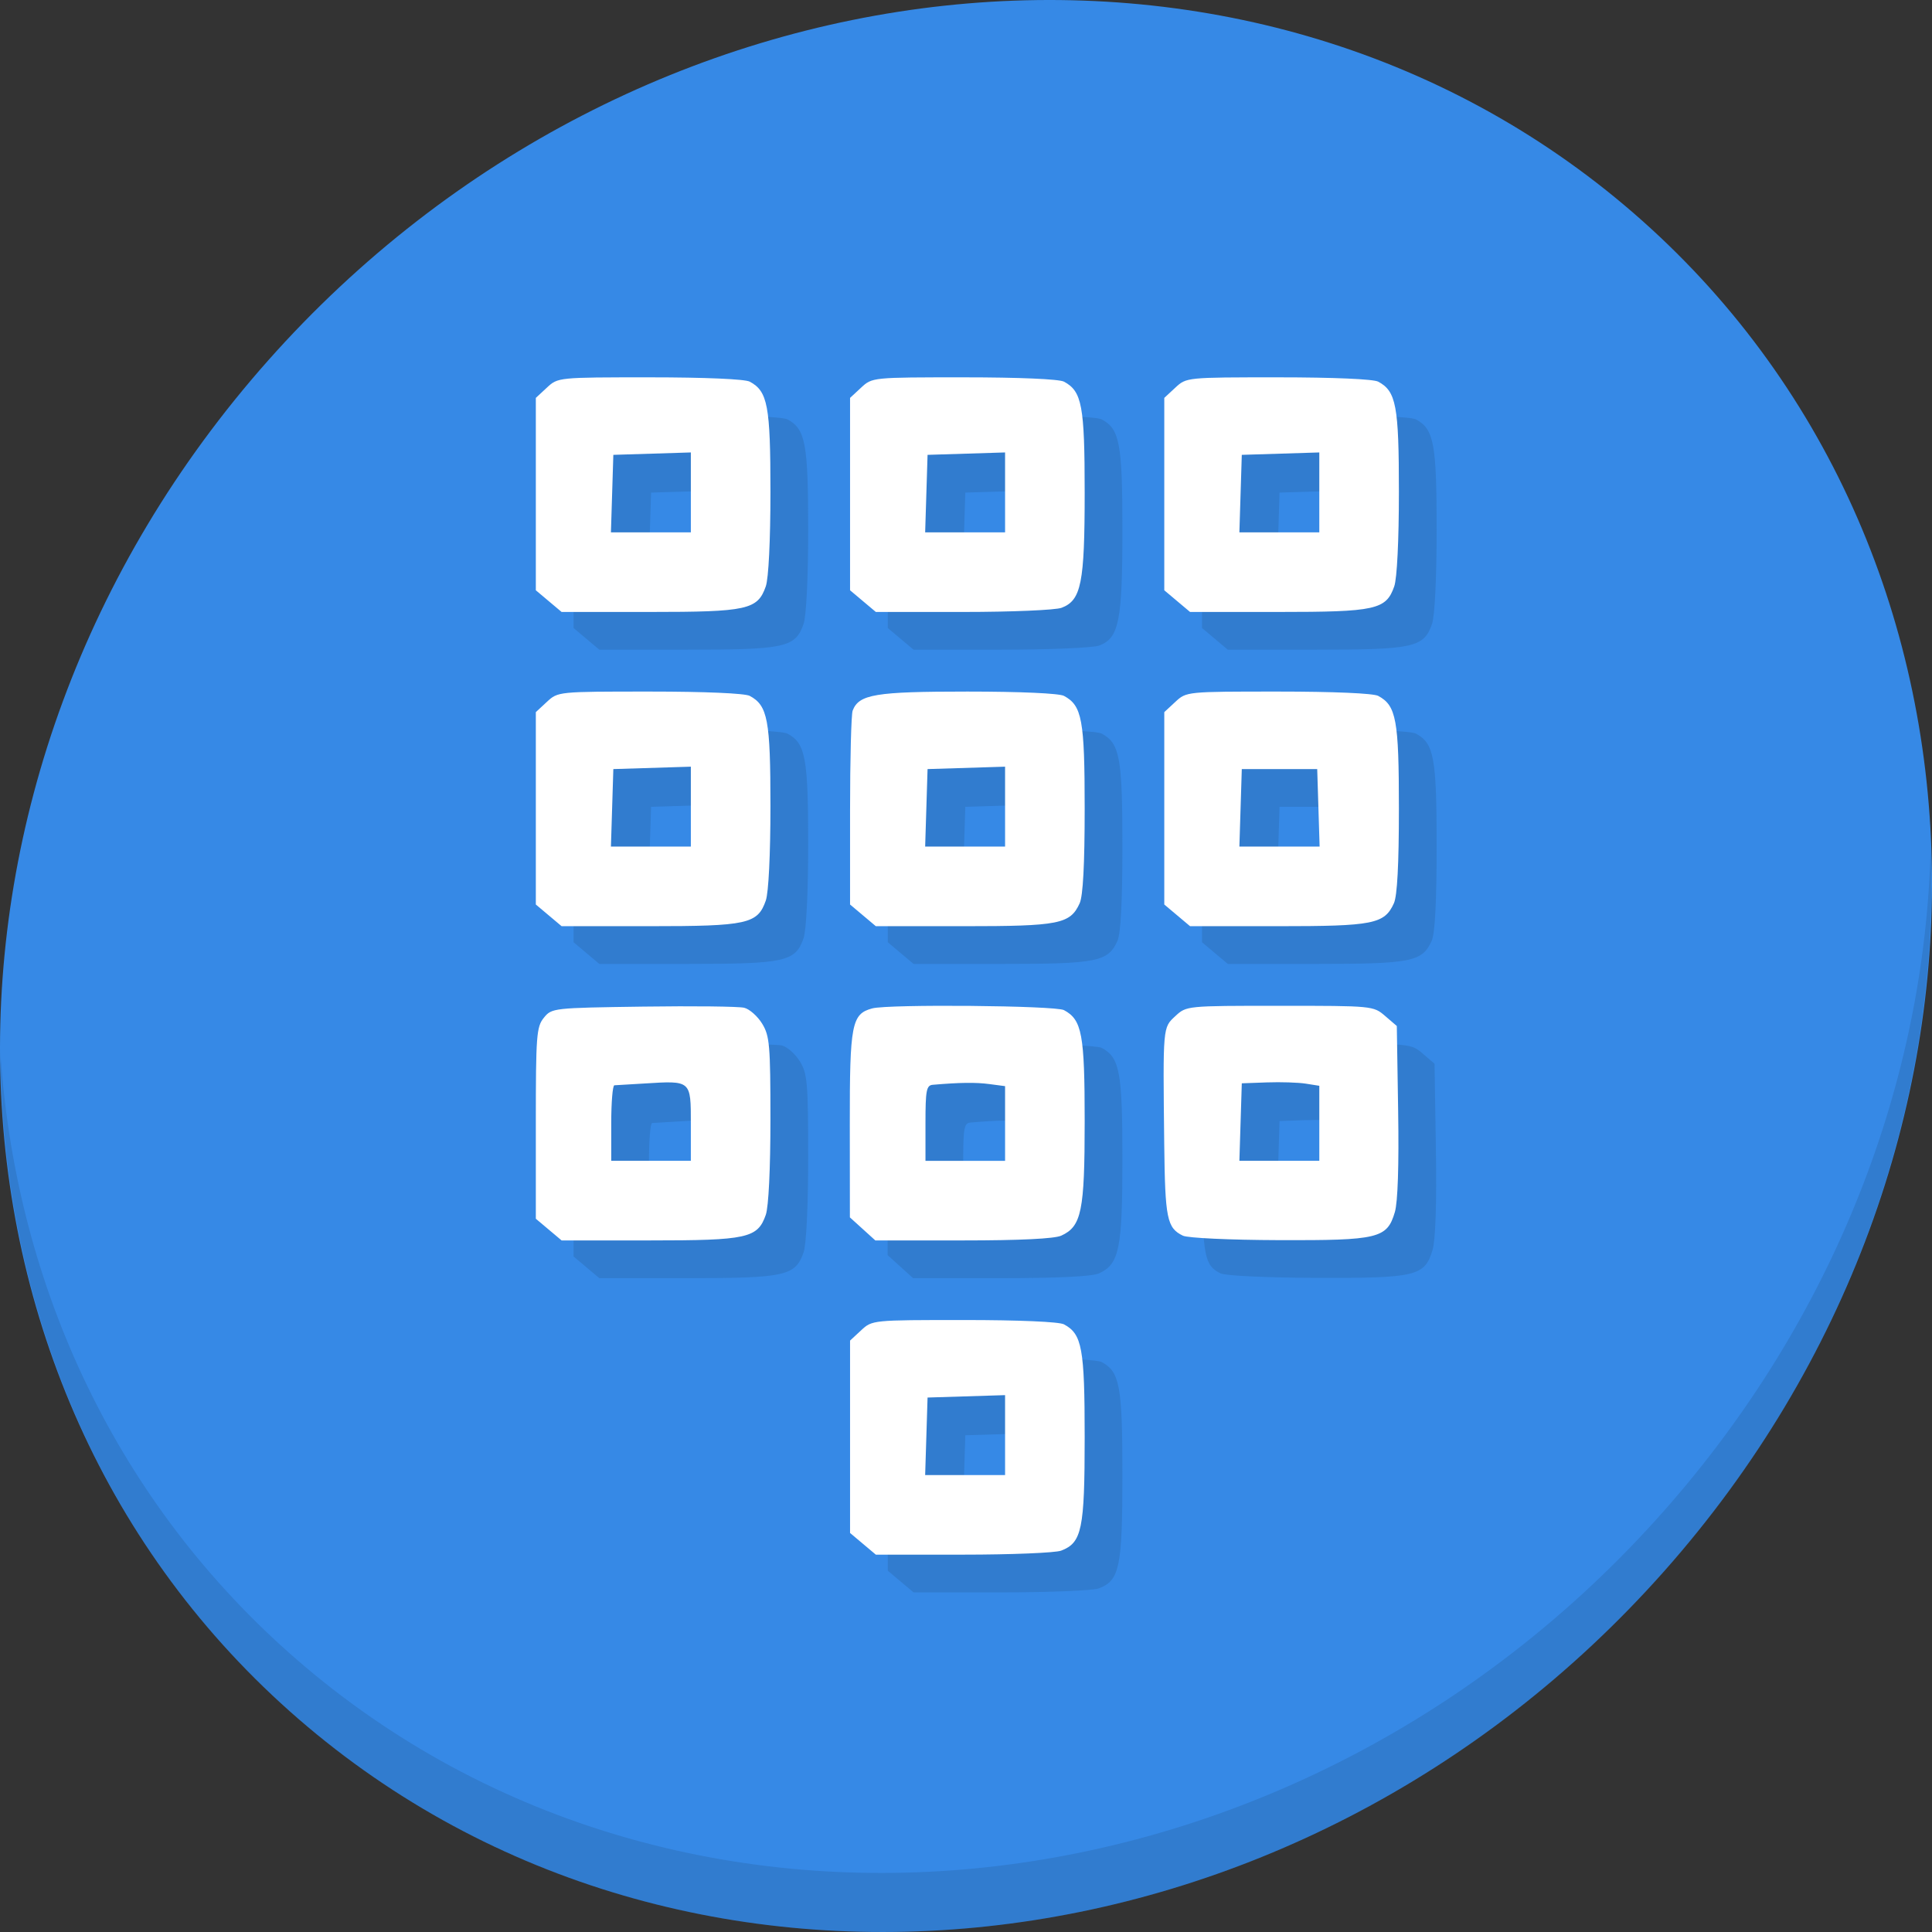 <?xml version="1.0" encoding="UTF-8" standalone="no"?>
<!-- Created with Inkscape (http://www.inkscape.org/) -->

<svg
   xmlns:dc="http://purl.org/dc/elements/1.1/"
   xmlns:cc="http://creativecommons.org/ns#"
   xmlns:rdf="http://www.w3.org/1999/02/22-rdf-syntax-ns#"
   xmlns:svg="http://www.w3.org/2000/svg"
   xmlns="http://www.w3.org/2000/svg"
   xmlns:sodipodi="http://sodipodi.sourceforge.net/DTD/sodipodi-0.dtd"
   xmlns:inkscape="http://www.inkscape.org/namespaces/inkscape"
   width="512"
   height="512"
   id="svg2"
   version="1.1"
   inkscape:version="0.92.2 5c3e80d, 2017-08-06"
   sodipodi:docname="input-dialpad.svg">
  <rect width="100%" height="100%" fill="#333333" stroke="none"/>
  <defs
     id="defs4" />
  <sodipodi:namedview
     id="base"
     pagecolor="#ffffff"
     bordercolor="#666666"
     borderopacity="1.0"
     inkscape:pageopacity="0.0"
     inkscape:pageshadow="2"
     inkscape:zoom="0.35"
     inkscape:cx="550.7497"
     inkscape:cy="126.86241"
     inkscape:document-units="px"
     inkscape:current-layer="layer1"
     showgrid="false"
     inkscape:window-width="1366"
     inkscape:window-height="717"
     inkscape:window-x="0"
     inkscape:window-y="24"
     inkscape:window-maximized="1" />
  <g
     inkscape:label="Layer 1"
     inkscape:groupmode="layer"
     id="layer1"
     transform="translate(0,-540.362)">
    <g
       id="g884">
      <path
         style="fill:#3689e6;fill-opacity:1;stroke-width:11.11"
         inkscape:connector-curvature="0"
         d="m 432.914,596.836 c 102.193,88.575 105.827,249.7 8.117,359.899 C 343.32,1066.934 181.28,1084.463 79.087,995.888 -23.106,907.314 -26.74,746.188 70.97,635.989 168.68,525.79 330.721,508.262 432.914,596.836 Z"
         id="path911" />
      <g
         id="g915"
         transform="matrix(8.045,6.973,-7.692,8.675,247.53,420.816)">
        <path
           id="path913"
           d="m 40.03,7.531 c 3.712,4.084 5.969,9.514 5.969,15.469 0,12.703 -10.297,23 -23,23 C 17.045,46 11.615,43.744 7.53,40.031 11.708,44.322 17.54,47 23.999,47 c 12.703,0 23,-10.298 23,-23 0,-6.462 -2.677,-12.291 -6.969,-16.469 z"
           inkscape:connector-curvature="0"
           style="opacity:0.1" />
      </g>
      <path
         style="fill:#317ccf;fill-opacity:1;stroke-width:1.11"
         d="m 238.69,959.488 -3.416,-2.875 v -25.492 -25.492 l 2.938,-2.723 c 2.933,-2.718 2.981,-2.723 27.276,-2.723 14.569,0 25.195,0.459 26.474,1.143 4.8,2.569 5.49,6.335 5.49,29.946 0,24.355 -0.744,27.94 -6.232,30.026 -1.537,0.584 -13.217,1.063 -25.954,1.063 h -23.159 z m 37.666,-28.811 v -10.59 l -10.27,0.319 -10.27,0.319 -0.319,10.271 -0.319,10.27 h 10.59 10.59 z M 155.416,876.214 152,873.339 v -25.316 c 0,-23.262 0.172,-25.528 2.121,-27.937 2.095,-2.589 2.418,-2.625 26.321,-2.962 13.31,-0.187 25.362,-0.049 26.782,0.307 1.42,0.356 3.564,2.258 4.764,4.227 1.973,3.236 2.182,5.666 2.186,25.342 0.002,13.076 -0.487,23.172 -1.227,25.294 -2.161,6.199 -4.859,6.794 -30.828,6.794 H 158.832 Z m 37.666,-28.094 c 0,-11.478 0.101,-11.39 -12.214,-10.626 -3.969,0.247 -7.592,0.463 -8.05,0.48 -0.458,0.018 -0.833,4.529 -0.833,10.025 v 9.993 h 10.548 10.548 z m 45.519,27.915 -3.37,-3.053 -0.025,-24.673 c -0.027,-26.57 0.492,-29.249 5.948,-30.711 4.311,-1.156 48.537,-0.758 50.807,0.457 4.78,2.558 5.49,6.368 5.49,29.445 0,23.821 -0.83,27.873 -6.213,30.325 -1.793,0.817 -11.002,1.264 -26.022,1.264 h -23.247 z m 37.755,-27.938 v -9.895 l -4.164,-0.549 c -3.635,-0.479 -7.735,-0.428 -14.989,0.189 -1.694,0.144 -1.943,1.444 -1.943,10.158 v 9.993 h 10.548 10.548 z m 47.134,29.736 c -4.239,-2.059 -4.734,-4.494 -4.958,-24.383 -0.351,-31.224 -0.396,-30.713 2.953,-33.817 2.936,-2.721 2.955,-2.723 27.696,-2.723 24.565,0 24.782,0.021 27.873,2.677 l 3.115,2.677 0.357,22.582 c 0.227,14.362 -0.092,24.096 -0.875,26.74 -2.067,6.973 -4.303,7.512 -30.793,7.426 -12.89,-0.042 -24.099,-0.563 -25.369,-1.18 z m 36.14,-29.783 v -9.943 l -3.609,-0.569 c -1.985,-0.313 -6.606,-0.46 -10.27,-0.328 l -6.662,0.241 -0.319,10.27 -0.319,10.27 h 10.59 10.59 z M 155.416,792.94 152,790.065 v -25.492 -25.492 l 2.938,-2.723 c 2.933,-2.718 2.981,-2.723 27.276,-2.723 14.569,0 25.195,0.459 26.474,1.143 4.769,2.552 5.49,6.386 5.49,29.17 0,12.902 -0.494,22.957 -1.231,25.071 -2.161,6.199 -4.859,6.794 -30.828,6.794 H 158.832 Z m 37.666,-28.811 v -10.59 l -10.27,0.319 -10.27,0.319 -0.319,10.27 -0.319,10.27 h 10.59 10.59 z m 45.608,28.811 -3.416,-2.875 v -24.793 c 0,-13.636 0.31,-25.602 0.69,-26.59 1.66,-4.326 6.002,-5.046 30.417,-5.046 13.957,0 24.309,0.463 25.581,1.143 4.795,2.566 5.49,6.342 5.49,29.838 0,14.854 -0.439,23.173 -1.327,25.121 -2.508,5.504 -5.398,6.076 -30.732,6.076 h -23.287 z m 37.666,-28.811 v -10.59 l -10.27,0.319 -10.27,0.319 -0.319,10.27 -0.319,10.27 h 10.59 10.59 z m 45.608,28.811 -3.416,-2.875 v -25.492 -25.492 l 2.938,-2.723 c 2.933,-2.718 2.981,-2.723 27.276,-2.723 14.569,0 25.195,0.459 26.474,1.143 4.795,2.566 5.49,6.342 5.49,29.838 0,14.854 -0.439,23.173 -1.326,25.121 -2.508,5.504 -5.398,6.076 -30.732,6.076 h -23.287 z m 37.43,-28.492 -0.319,-10.27 h -9.993 -9.993 l -0.319,10.27 -0.319,10.27 h 10.631 10.631 z M 155.416,709.666 152,706.791 v -25.492 -25.492 l 2.938,-2.723 c 2.933,-2.718 2.981,-2.723 27.276,-2.723 14.569,0 25.195,0.459 26.474,1.143 4.769,2.552 5.49,6.386 5.49,29.17 0,12.902 -0.494,22.957 -1.231,25.071 -2.161,6.199 -4.859,6.794 -30.828,6.794 H 158.832 Z m 37.666,-28.811 v -10.59 l -10.27,0.319 -10.27,0.319 -0.319,10.27 -0.319,10.27 h 10.59 10.59 z m 45.608,28.811 -3.416,-2.875 v -25.492 -25.492 l 2.938,-2.723 c 2.933,-2.718 2.981,-2.723 27.276,-2.723 14.569,0 25.195,0.459 26.474,1.143 4.777,2.556 5.49,6.372 5.49,29.371 0,24.036 -0.91,28.578 -6.125,30.56 -1.596,0.607 -13.323,1.103 -26.061,1.103 h -23.159 z m 37.666,-28.811 v -10.59 l -10.27,0.319 -10.27,0.319 -0.319,10.27 -0.319,10.27 h 10.59 10.59 z m 45.608,28.811 -3.416,-2.875 v -25.492 -25.492 l 2.938,-2.723 c 2.933,-2.718 2.981,-2.723 27.276,-2.723 14.569,0 25.195,0.459 26.474,1.143 4.769,2.552 5.49,6.386 5.49,29.17 0,12.902 -0.494,22.957 -1.231,25.071 -2.161,6.199 -4.859,6.794 -30.828,6.794 h -23.287 z m 37.666,-28.811 v -10.59 l -10.27,0.319 -10.27,0.319 -0.319,10.27 -0.319,10.27 h 10.59 10.59 z"
         id="path877"
         inkscape:connector-curvature="0" />
      <path
         inkscape:connector-curvature="0"
         id="path875"
         d="m 228.69,949.488 -3.416,-2.875 v -25.492 -25.492 l 2.938,-2.723 c 2.933,-2.718 2.981,-2.723 27.276,-2.723 14.569,0 25.195,0.459 26.474,1.143 4.8,2.569 5.49,6.335 5.49,29.946 0,24.355 -0.744,27.94 -6.232,30.026 -1.537,0.584 -13.217,1.063 -25.954,1.063 h -23.159 z m 37.666,-28.811 v -10.59 l -10.27,0.319 -10.27,0.319 -0.319,10.271 -0.319,10.27 h 10.59 10.59 z M 145.416,866.214 142,863.339 v -25.316 c 0,-23.262 0.172,-25.528 2.121,-27.937 2.095,-2.589 2.418,-2.625 26.321,-2.962 13.31,-0.187 25.362,-0.049 26.782,0.307 1.42,0.356 3.564,2.258 4.764,4.227 1.973,3.236 2.182,5.666 2.186,25.342 0.002,13.076 -0.487,23.172 -1.227,25.294 -2.161,6.199 -4.859,6.794 -30.828,6.794 H 148.832 Z m 37.666,-28.094 c 0,-11.478 0.101,-11.39 -12.214,-10.626 -3.969,0.247 -7.592,0.463 -8.05,0.48 -0.458,0.018 -0.833,4.529 -0.833,10.025 v 9.993 h 10.548 10.548 z m 45.519,27.915 -3.37,-3.053 -0.025,-24.673 c -0.027,-26.57 0.492,-29.249 5.948,-30.711 4.311,-1.156 48.537,-0.758 50.807,0.457 4.78,2.558 5.49,6.368 5.49,29.445 0,23.821 -0.83,27.873 -6.213,30.325 -1.793,0.817 -11.002,1.264 -26.022,1.264 h -23.247 z m 37.755,-27.938 v -9.895 l -4.164,-0.549 c -3.635,-0.479 -7.735,-0.428 -14.989,0.189 -1.694,0.144 -1.943,1.444 -1.943,10.158 v 9.993 h 10.548 10.548 z m 47.134,29.736 c -4.239,-2.059 -4.734,-4.494 -4.958,-24.383 -0.351,-31.224 -0.396,-30.713 2.953,-33.817 2.936,-2.721 2.955,-2.723 27.696,-2.723 24.565,0 24.782,0.021 27.873,2.677 l 3.115,2.677 0.357,22.582 c 0.227,14.362 -0.092,24.096 -0.875,26.74 -2.067,6.973 -4.303,7.512 -30.793,7.426 -12.89,-0.042 -24.099,-0.563 -25.369,-1.18 z m 36.14,-29.783 v -9.943 l -3.609,-0.569 c -1.985,-0.313 -6.606,-0.46 -10.27,-0.328 l -6.662,0.241 -0.319,10.27 -0.319,10.27 h 10.59 10.59 z M 145.416,782.94 142,780.065 v -25.492 -25.492 l 2.938,-2.723 c 2.933,-2.718 2.981,-2.723 27.276,-2.723 14.569,0 25.195,0.459 26.474,1.143 4.769,2.552 5.49,6.386 5.49,29.17 0,12.902 -0.494,22.957 -1.231,25.071 -2.161,6.199 -4.859,6.794 -30.828,6.794 H 148.832 Z m 37.666,-28.811 v -10.59 l -10.27,0.319 -10.27,0.319 -0.319,10.27 -0.319,10.27 h 10.59 10.59 z m 45.608,28.811 -3.416,-2.875 v -24.793 c 0,-13.636 0.31,-25.602 0.69,-26.59 1.66,-4.326 6.002,-5.046 30.417,-5.046 13.957,0 24.309,0.463 25.581,1.143 4.795,2.566 5.49,6.342 5.49,29.838 0,14.854 -0.439,23.173 -1.327,25.121 -2.508,5.504 -5.398,6.076 -30.732,6.076 h -23.287 z m 37.666,-28.811 v -10.59 l -10.27,0.319 -10.27,0.319 -0.319,10.27 -0.319,10.27 h 10.59 10.59 z m 45.608,28.811 -3.416,-2.875 v -25.492 -25.492 l 2.938,-2.723 c 2.933,-2.718 2.981,-2.723 27.276,-2.723 14.569,0 25.195,0.459 26.474,1.143 4.795,2.566 5.49,6.342 5.49,29.838 0,14.854 -0.439,23.173 -1.326,25.121 -2.508,5.504 -5.398,6.076 -30.732,6.076 h -23.287 z m 37.43,-28.492 -0.319,-10.27 h -9.993 -9.993 l -0.319,10.27 -0.319,10.27 h 10.631 10.631 z M 145.416,699.666 142,696.791 v -25.492 -25.492 l 2.938,-2.723 c 2.933,-2.718 2.981,-2.723 27.276,-2.723 14.569,0 25.195,0.459 26.474,1.143 4.769,2.552 5.49,6.386 5.49,29.17 0,12.902 -0.494,22.957 -1.231,25.071 -2.161,6.199 -4.859,6.794 -30.828,6.794 H 148.832 Z m 37.666,-28.811 v -10.59 l -10.27,0.319 -10.27,0.319 -0.319,10.27 -0.319,10.27 h 10.59 10.59 z m 45.608,28.811 -3.416,-2.875 v -25.492 -25.492 l 2.938,-2.723 c 2.933,-2.718 2.981,-2.723 27.276,-2.723 14.569,0 25.195,0.459 26.474,1.143 4.777,2.556 5.49,6.372 5.49,29.371 0,24.036 -0.91,28.578 -6.125,30.56 -1.596,0.607 -13.323,1.103 -26.061,1.103 h -23.159 z m 37.666,-28.811 v -10.59 l -10.27,0.319 -10.27,0.319 -0.319,10.27 -0.319,10.27 h 10.59 10.59 z m 45.608,28.811 -3.416,-2.875 v -25.492 -25.492 l 2.938,-2.723 c 2.933,-2.718 2.981,-2.723 27.276,-2.723 14.569,0 25.195,0.459 26.474,1.143 4.769,2.552 5.49,6.386 5.49,29.17 0,12.902 -0.494,22.957 -1.231,25.071 -2.161,6.199 -4.859,6.794 -30.828,6.794 h -23.287 z m 37.666,-28.811 v -10.59 l -10.27,0.319 -10.27,0.319 -0.319,10.27 -0.319,10.27 h 10.59 10.59 z"
         style="fill:#ffffff;stroke-width:1.11" />
    </g>
  </g>
</svg>
